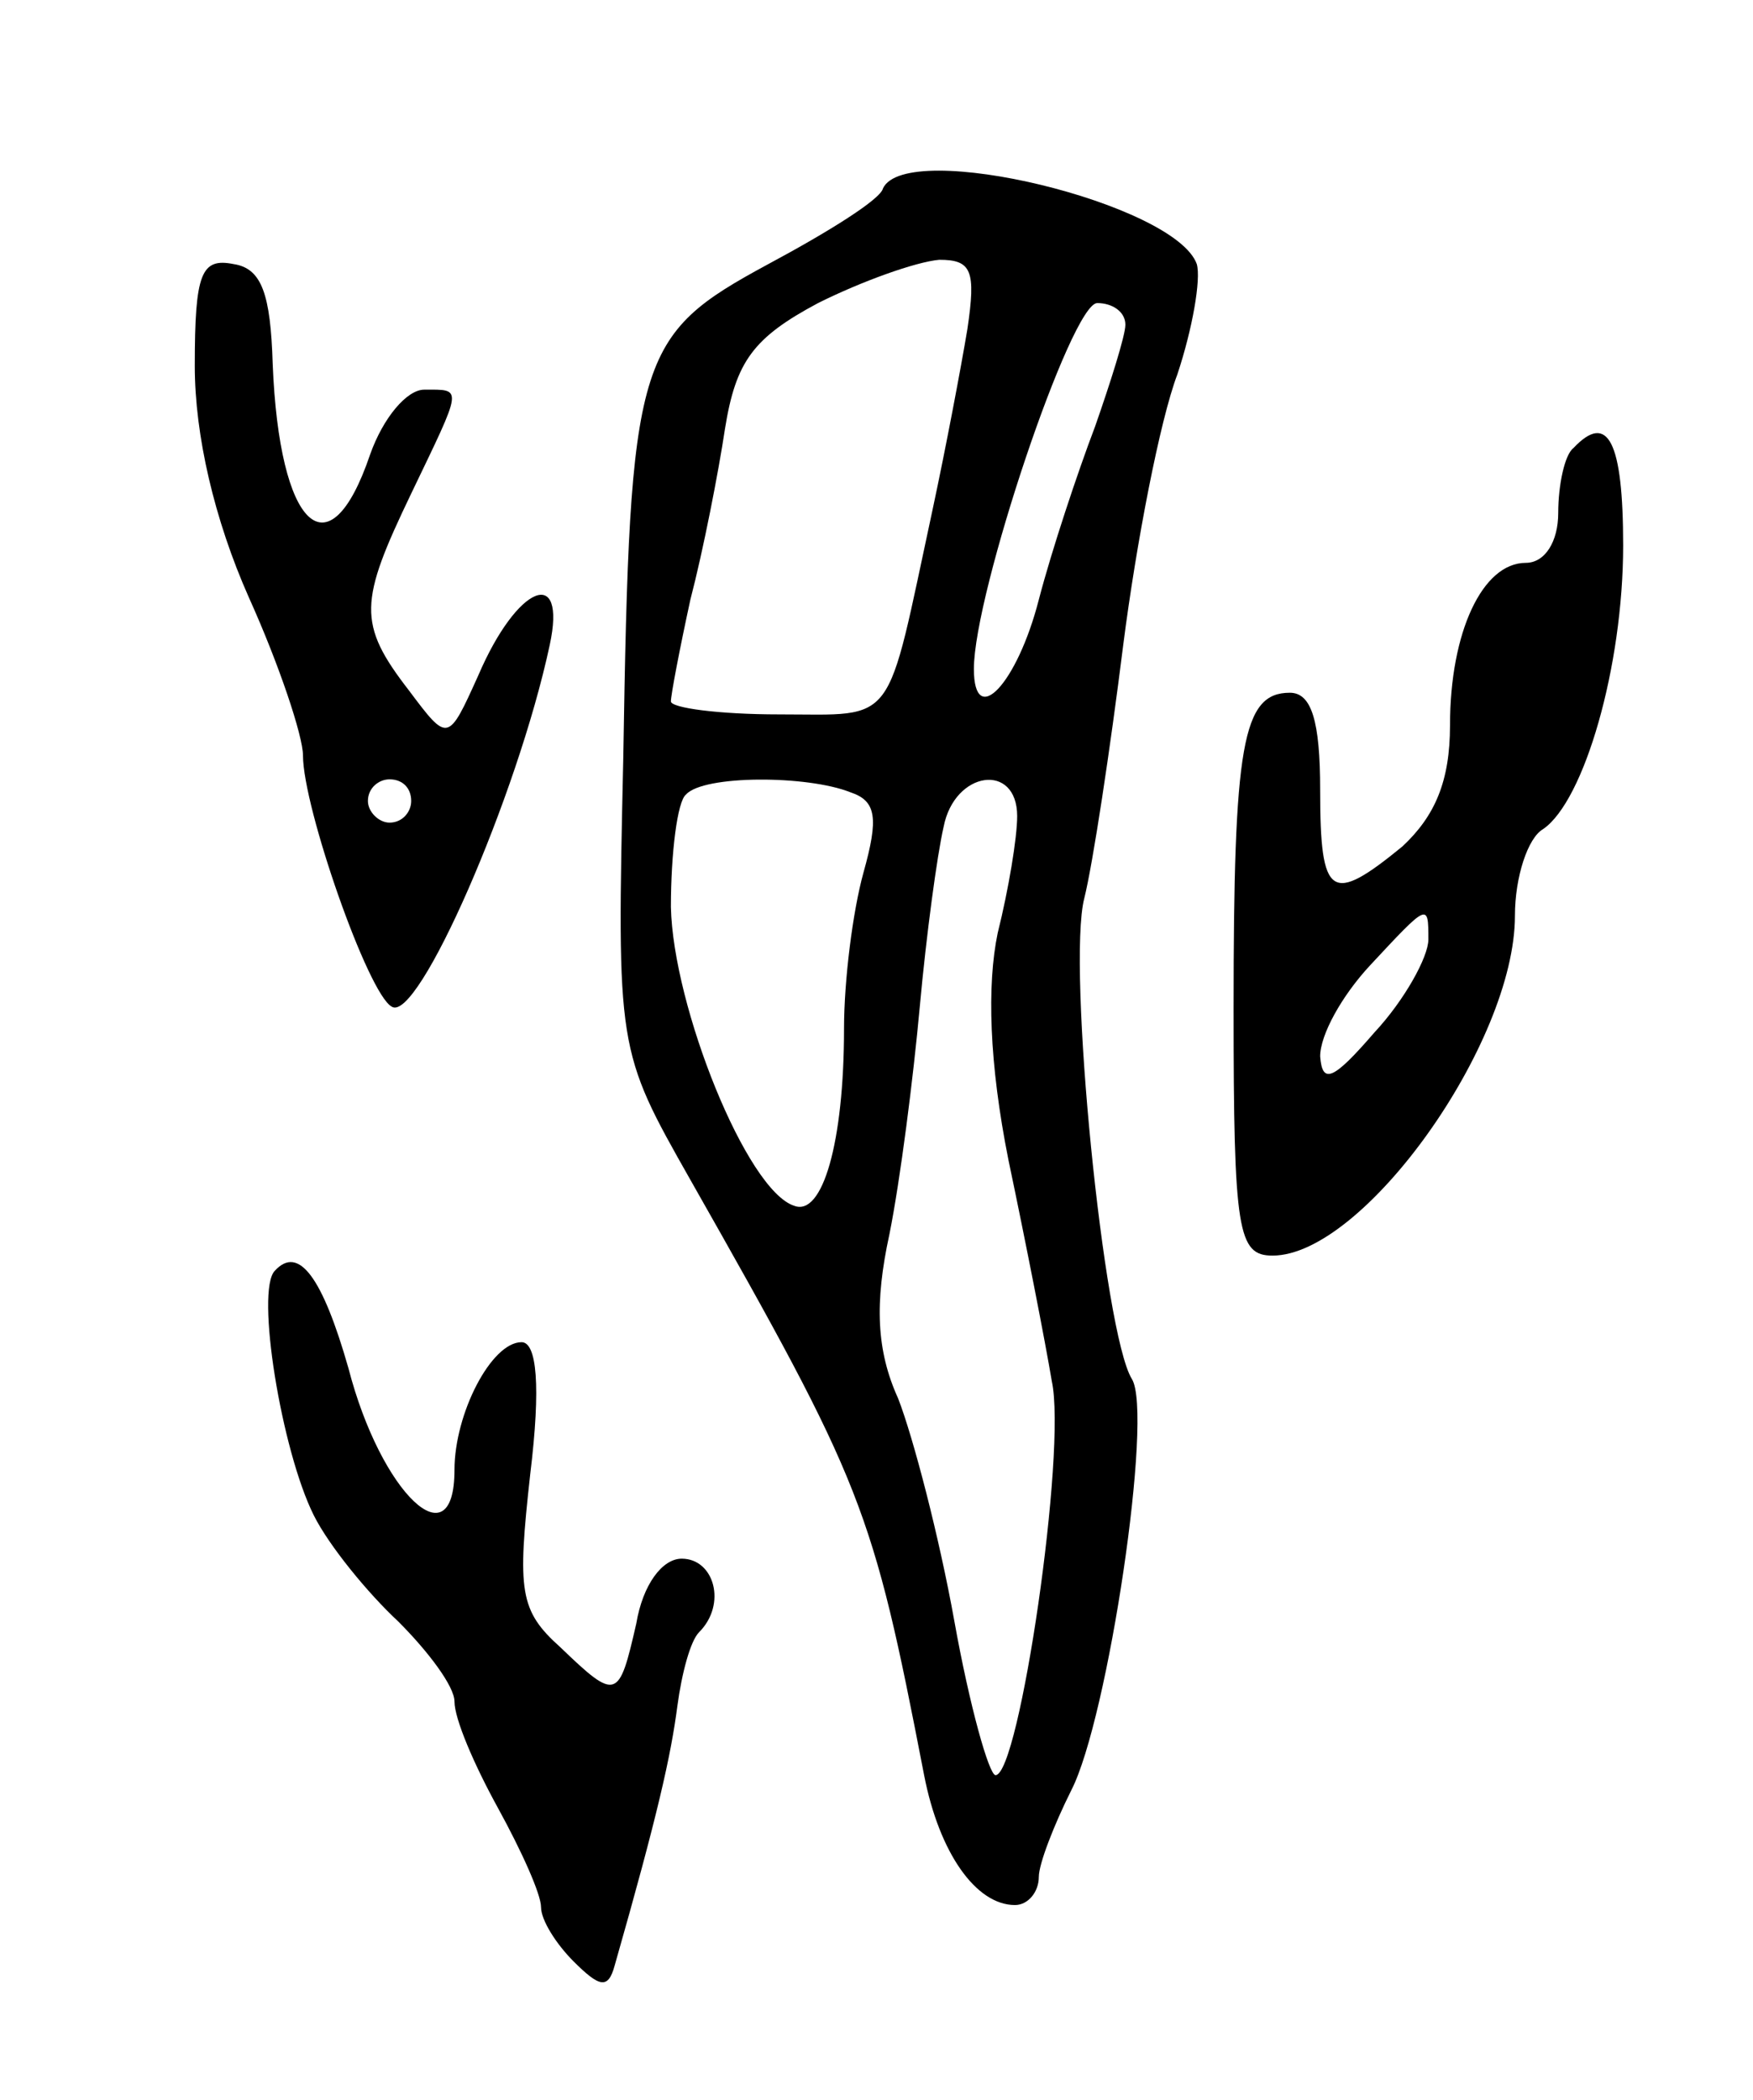 <svg version="1.0" xmlns="http://www.w3.org/2000/svg"
 width="81pt" height="97pt" viewBox="0 0 81 97"
 preserveAspectRatio="xMidYMid meet">
<g transform="translate(0,97) scale(0.1,-0.1)"
fill="#000000" stroke="none">
<path d="M408 883 c-1 -5 -25 -20 -53 -35 -61 -33 -64 -42 -67 -228 -3 -135
-3 -135 31 -195 80 -141 84 -151 108 -275 7 -36 24 -60 42 -60 6 0 11 6 11 13
0 6 7 24 15 40 17 33 38 174 28 190 -13 21 -30 191 -22 222 4 16 12 69 18 117
6 47 17 104 25 125 7 21 11 44 9 51 -10 28 -134 58 -145 35z m39 -65 c-3 -18
-10 -55 -16 -83 -22 -102 -16 -95 -71 -95 -28 0 -50 3 -50 6 0 3 4 24 9 47 6
23 13 59 16 79 5 31 13 42 43 58 20 10 45 19 56 20 15 0 17 -5 13 -32z m73 2
c0 -5 -7 -27 -14 -47 -8 -21 -20 -57 -26 -80 -10 -39 -30 -60 -30 -32 0 35 45
169 57 169 7 0 13 -4 13 -10z m-127 -216 c12 -4 13 -12 6 -37 -5 -18 -9 -50
-9 -72 0 -53 -10 -87 -23 -82 -22 7 -56 92 -57 138 0 25 3 49 7 52 8 9 56 9
76 1z m77 -11 c0 -10 -4 -34 -9 -54 -5 -24 -4 -60 5 -105 8 -38 17 -84 20
-102 7 -32 -15 -182 -26 -182 -3 0 -12 32 -19 71 -7 39 -19 85 -26 103 -10 22
-11 44 -4 76 5 25 11 72 14 105 3 33 8 70 11 83 5 26 34 30 34 5z"/>
<path d="M90 801 c0 -32 9 -71 25 -107 14 -31 25 -64 25 -73 0 -24 30 -110 41
-116 12 -8 58 97 73 167 8 37 -15 28 -33 -14 -14 -31 -14 -31 -32 -7 -24 31
-23 41 1 91 24 50 24 48 6 48 -8 0 -19 -13 -25 -30 -19 -56 -42 -34 -45 42 -1
32 -5 44 -18 46 -15 3 -18 -4 -18 -47z m100 -201 c0 -5 -4 -10 -10 -10 -5 0
-10 5 -10 10 0 6 5 10 10 10 6 0 10 -4 10 -10z"/>
<path d="M727 763 c-4 -3 -7 -17 -7 -30 0 -13 -6 -23 -15 -23 -20 0 -35 -32
-35 -75 0 -26 -7 -42 -22 -56 -33 -27 -38 -24 -38 26 0 32 -4 45 -14 45 -22 0
-26 -24 -26 -146 0 -103 2 -114 18 -114 42 0 112 98 112 157 0 18 6 36 13 40
19 13 37 75 37 131 0 48 -7 62 -23 45z m-67 -227 c0 -8 -11 -28 -25 -43 -19
-22 -24 -24 -25 -11 0 10 10 28 23 42 27 29 27 29 27 12z"/>
<path d="M127 383 c-9 -9 3 -83 18 -113 7 -14 25 -36 39 -49 14 -14 26 -30 26
-37 0 -8 9 -29 20 -49 11 -20 20 -40 20 -46 0 -6 7 -17 15 -25 12 -12 16 -13
19 -2 20 70 26 97 29 120 2 15 6 30 10 34 13 13 7 34 -8 34 -9 0 -18 -12 -21
-30 -8 -35 -9 -36 -35 -11 -19 17 -20 26 -14 80 5 41 3 61 -4 61 -14 0 -31
-33 -31 -59 0 -43 -34 -11 -49 47 -12 42 -23 57 -34 45z"/>
</g>
</svg>
